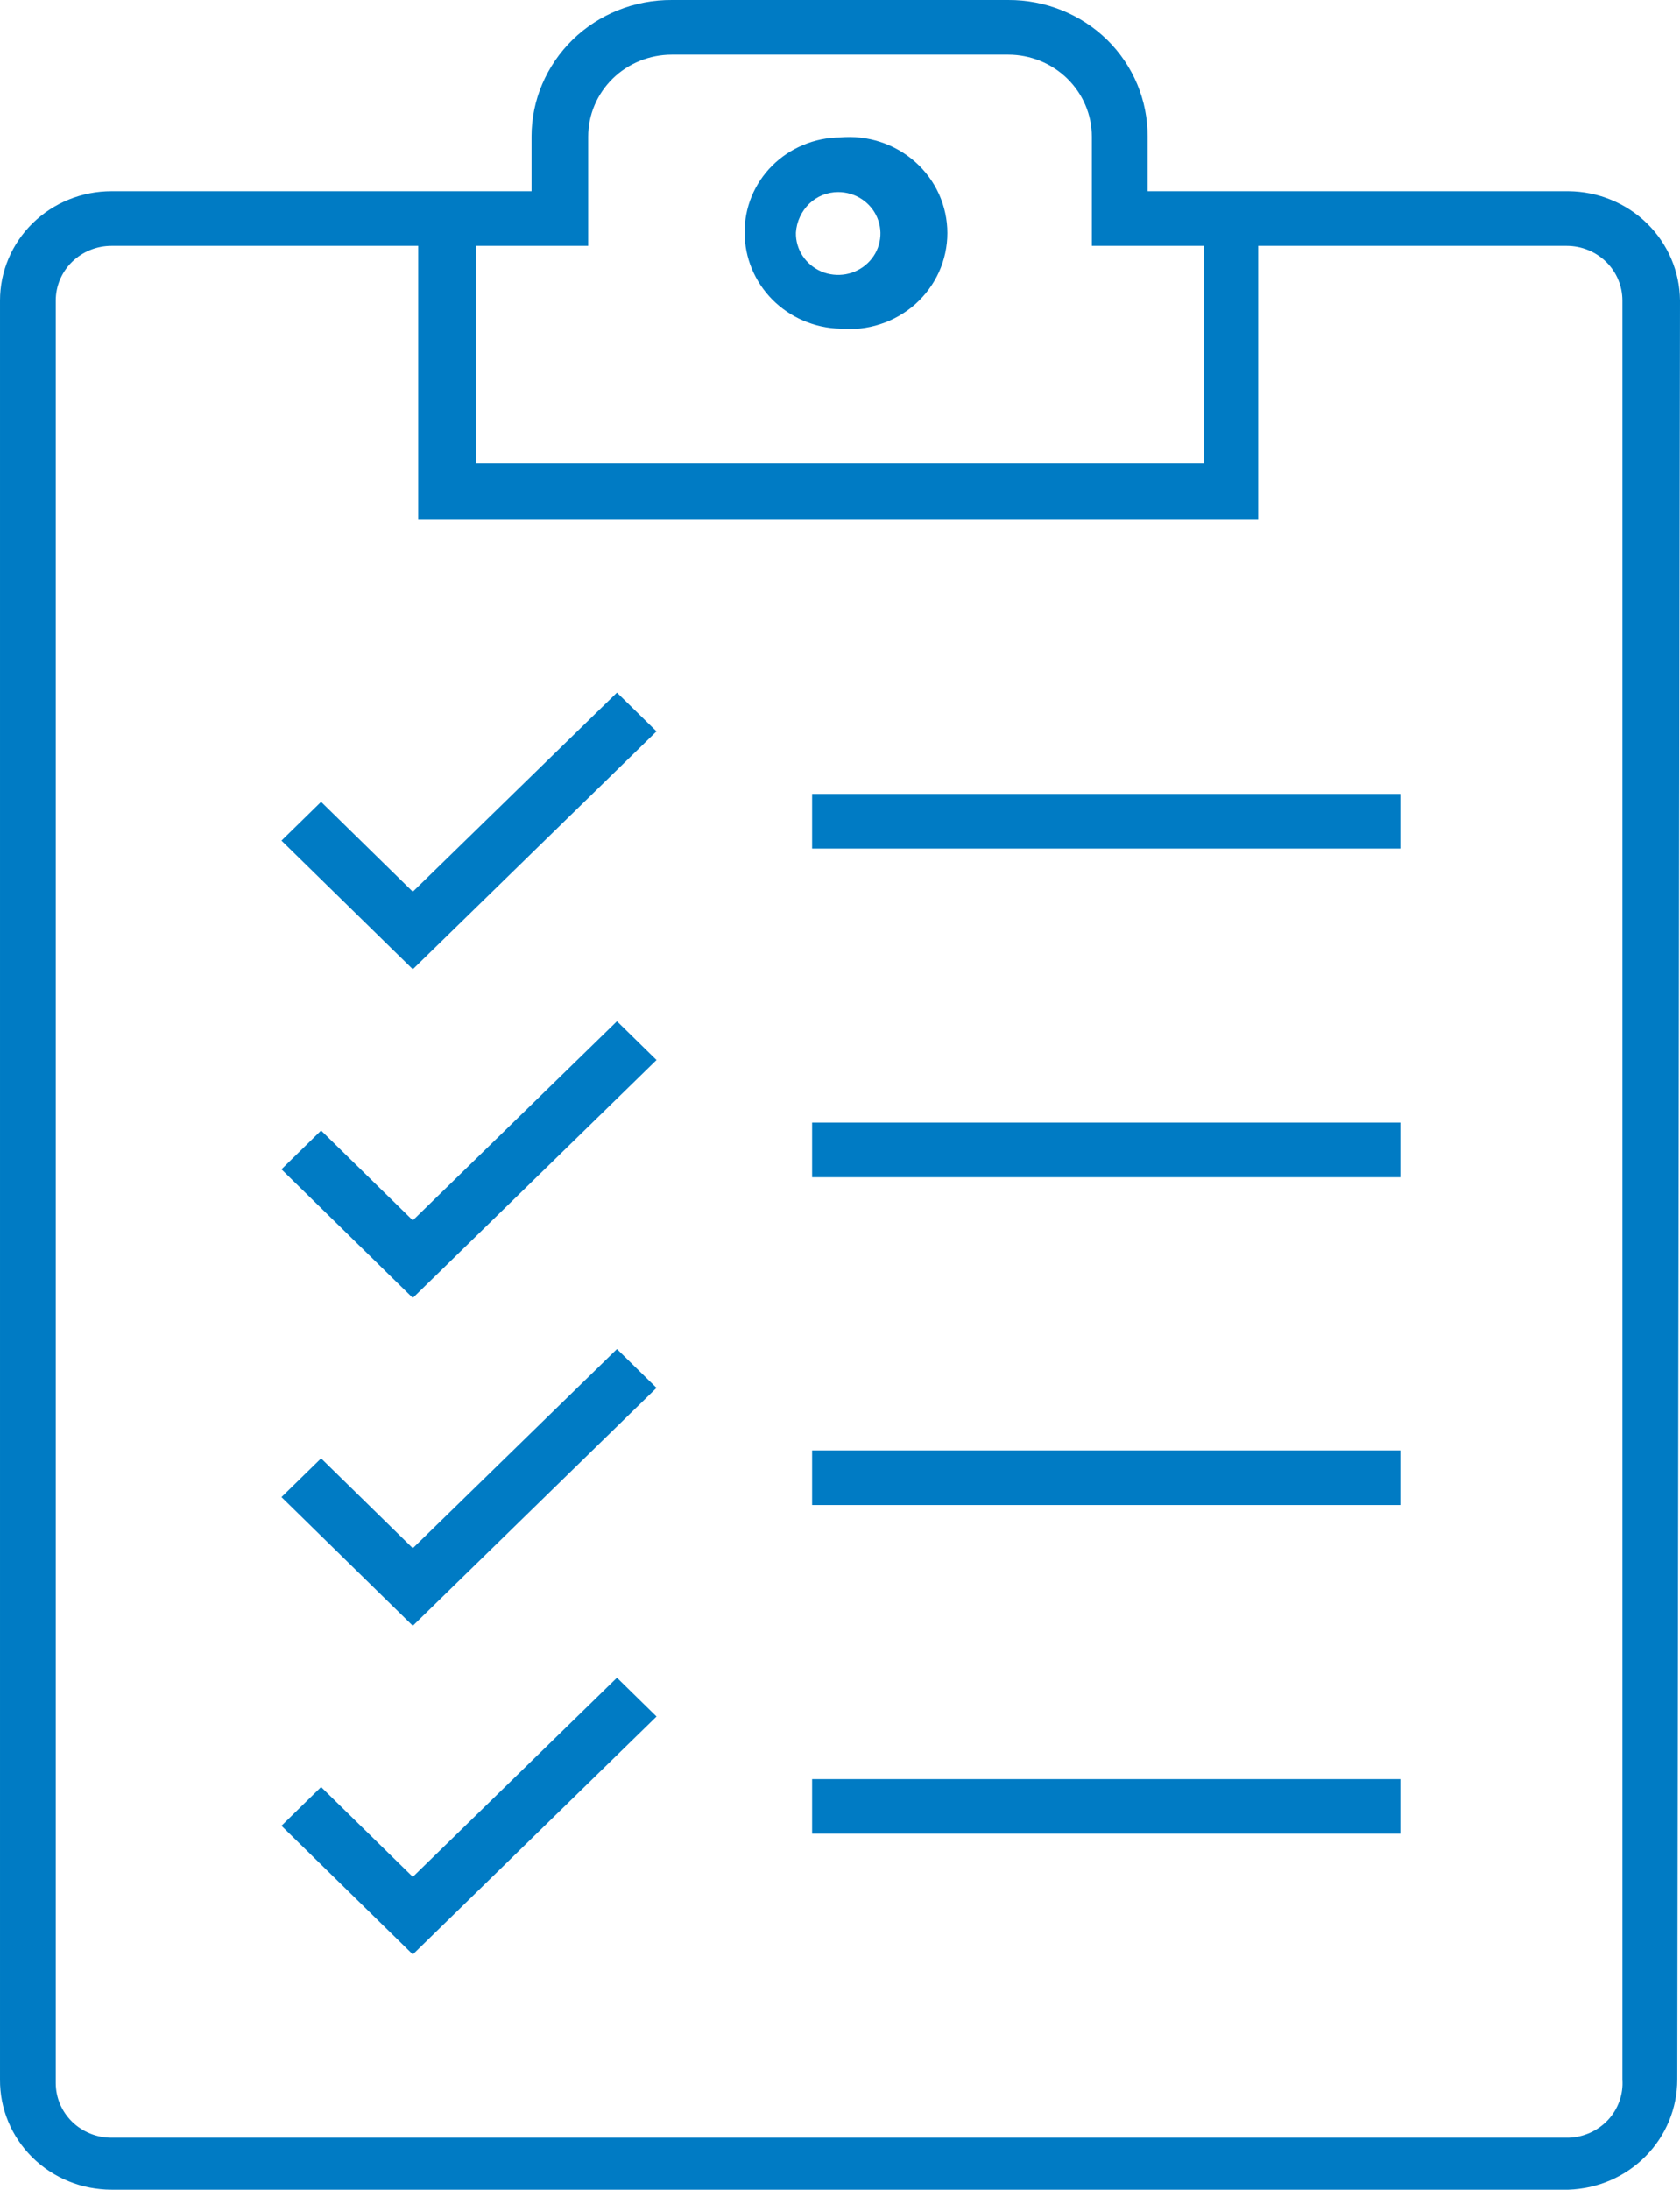 <svg width="33" height="43" viewBox="0 0 33 43" fill="none" xmlns="http://www.w3.org/2000/svg">
<path d="M15.899 3.997C16.05 3.853 16.253 3.772 16.464 3.772C16.629 3.772 16.791 3.82 16.927 3.91C17.064 4 17.171 4.128 17.233 4.278C17.295 4.428 17.311 4.592 17.277 4.75C17.244 4.909 17.163 5.053 17.045 5.166C16.927 5.279 16.777 5.356 16.615 5.385C16.453 5.414 16.285 5.396 16.134 5.332C15.983 5.267 15.854 5.16 15.765 5.024C15.676 4.888 15.63 4.729 15.634 4.568C15.648 4.352 15.742 4.149 15.899 3.997ZM16.5 6.454C16.767 6.479 17.036 6.449 17.291 6.366C17.546 6.284 17.78 6.149 17.979 5.973C18.177 5.796 18.336 5.58 18.445 5.34C18.553 5.099 18.609 4.839 18.609 4.577C18.609 4.314 18.553 4.054 18.445 3.813C18.336 3.573 18.177 3.357 17.979 3.181C17.78 3.004 17.546 2.87 17.291 2.787C17.036 2.704 16.767 2.674 16.5 2.699C16.251 2.701 16.006 2.751 15.778 2.847C15.549 2.942 15.342 3.08 15.168 3.254C14.994 3.427 14.857 3.633 14.764 3.858C14.671 4.084 14.625 4.325 14.627 4.568C14.627 5.059 14.822 5.531 15.172 5.884C15.522 6.236 15.998 6.441 16.5 6.454Z" fill="#007BC4"/>
<path d="M12.896 14.362L12.119 13.601L8.109 17.511L6.307 15.746L5.529 16.508L8.109 19.034L12.896 14.362Z" fill="#007BC4"/>
<path d="M27.506 15.591H15.952V16.664H27.506V15.591Z" fill="#007BC4"/>
<path d="M12.896 20.816L12.119 20.055L8.109 23.965L6.307 22.2L5.529 22.962L8.109 25.488L12.896 20.816Z" fill="#007BC4"/>
<path d="M27.506 22.045H15.952V23.118H27.506V22.045Z" fill="#007BC4"/>
<path d="M12.896 27.254L12.119 26.492L8.109 30.403L6.307 28.638L5.529 29.399L8.109 31.926L12.896 27.254Z" fill="#007BC4"/>
<path d="M27.506 28.482H15.952V29.555H27.506V28.482Z" fill="#007BC4"/>
<path d="M12.896 33.708L12.119 32.946L8.109 36.857L6.307 35.092L5.529 35.853L8.109 38.38L12.896 33.708Z" fill="#007BC4"/>
<path d="M27.506 34.937H15.952V36.009H27.506V34.937Z" fill="#007BC4"/>
<path d="M30.809 41.979H2.191C1.9 41.979 1.622 41.866 1.416 41.665C1.211 41.464 1.095 41.191 1.095 40.906V5.901C1.095 5.616 1.211 5.343 1.416 5.142C1.622 4.941 1.9 4.828 2.191 4.828H8.215V10.209H24.715V4.828H30.774C31.065 4.828 31.343 4.941 31.549 5.142C31.754 5.343 31.869 5.616 31.869 5.901V40.837C31.879 40.981 31.859 41.125 31.81 41.261C31.762 41.397 31.686 41.522 31.587 41.629C31.488 41.735 31.368 41.821 31.235 41.881C31.101 41.941 30.956 41.975 30.809 41.979ZM9.345 4.828H11.554V2.682C11.554 2.255 11.727 1.846 12.035 1.544C12.343 1.242 12.761 1.073 13.197 1.073H19.804C20.239 1.073 20.657 1.242 20.965 1.544C21.273 1.846 21.447 2.255 21.447 2.682V4.828H23.655V9.102H9.345V4.828ZM33 5.901C32.995 5.333 32.763 4.79 32.353 4.388C31.944 3.987 31.389 3.76 30.809 3.755H22.542V2.682C22.544 2.329 22.475 1.98 22.338 1.653C22.201 1.327 22 1.03 21.745 0.78C21.49 0.531 21.188 0.334 20.854 0.2C20.521 0.066 20.164 -0.002 19.804 5.65342e-05H13.197C12.835 -0.002 12.477 0.065 12.143 0.199C11.809 0.333 11.505 0.53 11.249 0.779C10.993 1.029 10.79 1.325 10.651 1.652C10.512 1.978 10.441 2.329 10.441 2.682V3.755H2.191C1.61 3.755 1.052 3.981 0.642 4.383C0.231 4.786 7.12337e-05 5.332 7.12337e-05 5.901V40.837C-0.002 41.12 0.053 41.401 0.162 41.663C0.271 41.926 0.432 42.164 0.635 42.365C0.839 42.567 1.081 42.726 1.348 42.835C1.615 42.944 1.901 43 2.191 43H30.809C31.383 42.982 31.927 42.746 32.325 42.343C32.724 41.939 32.947 41.399 32.947 40.837L33 5.901Z" fill="#007BC4"/>
</svg>
